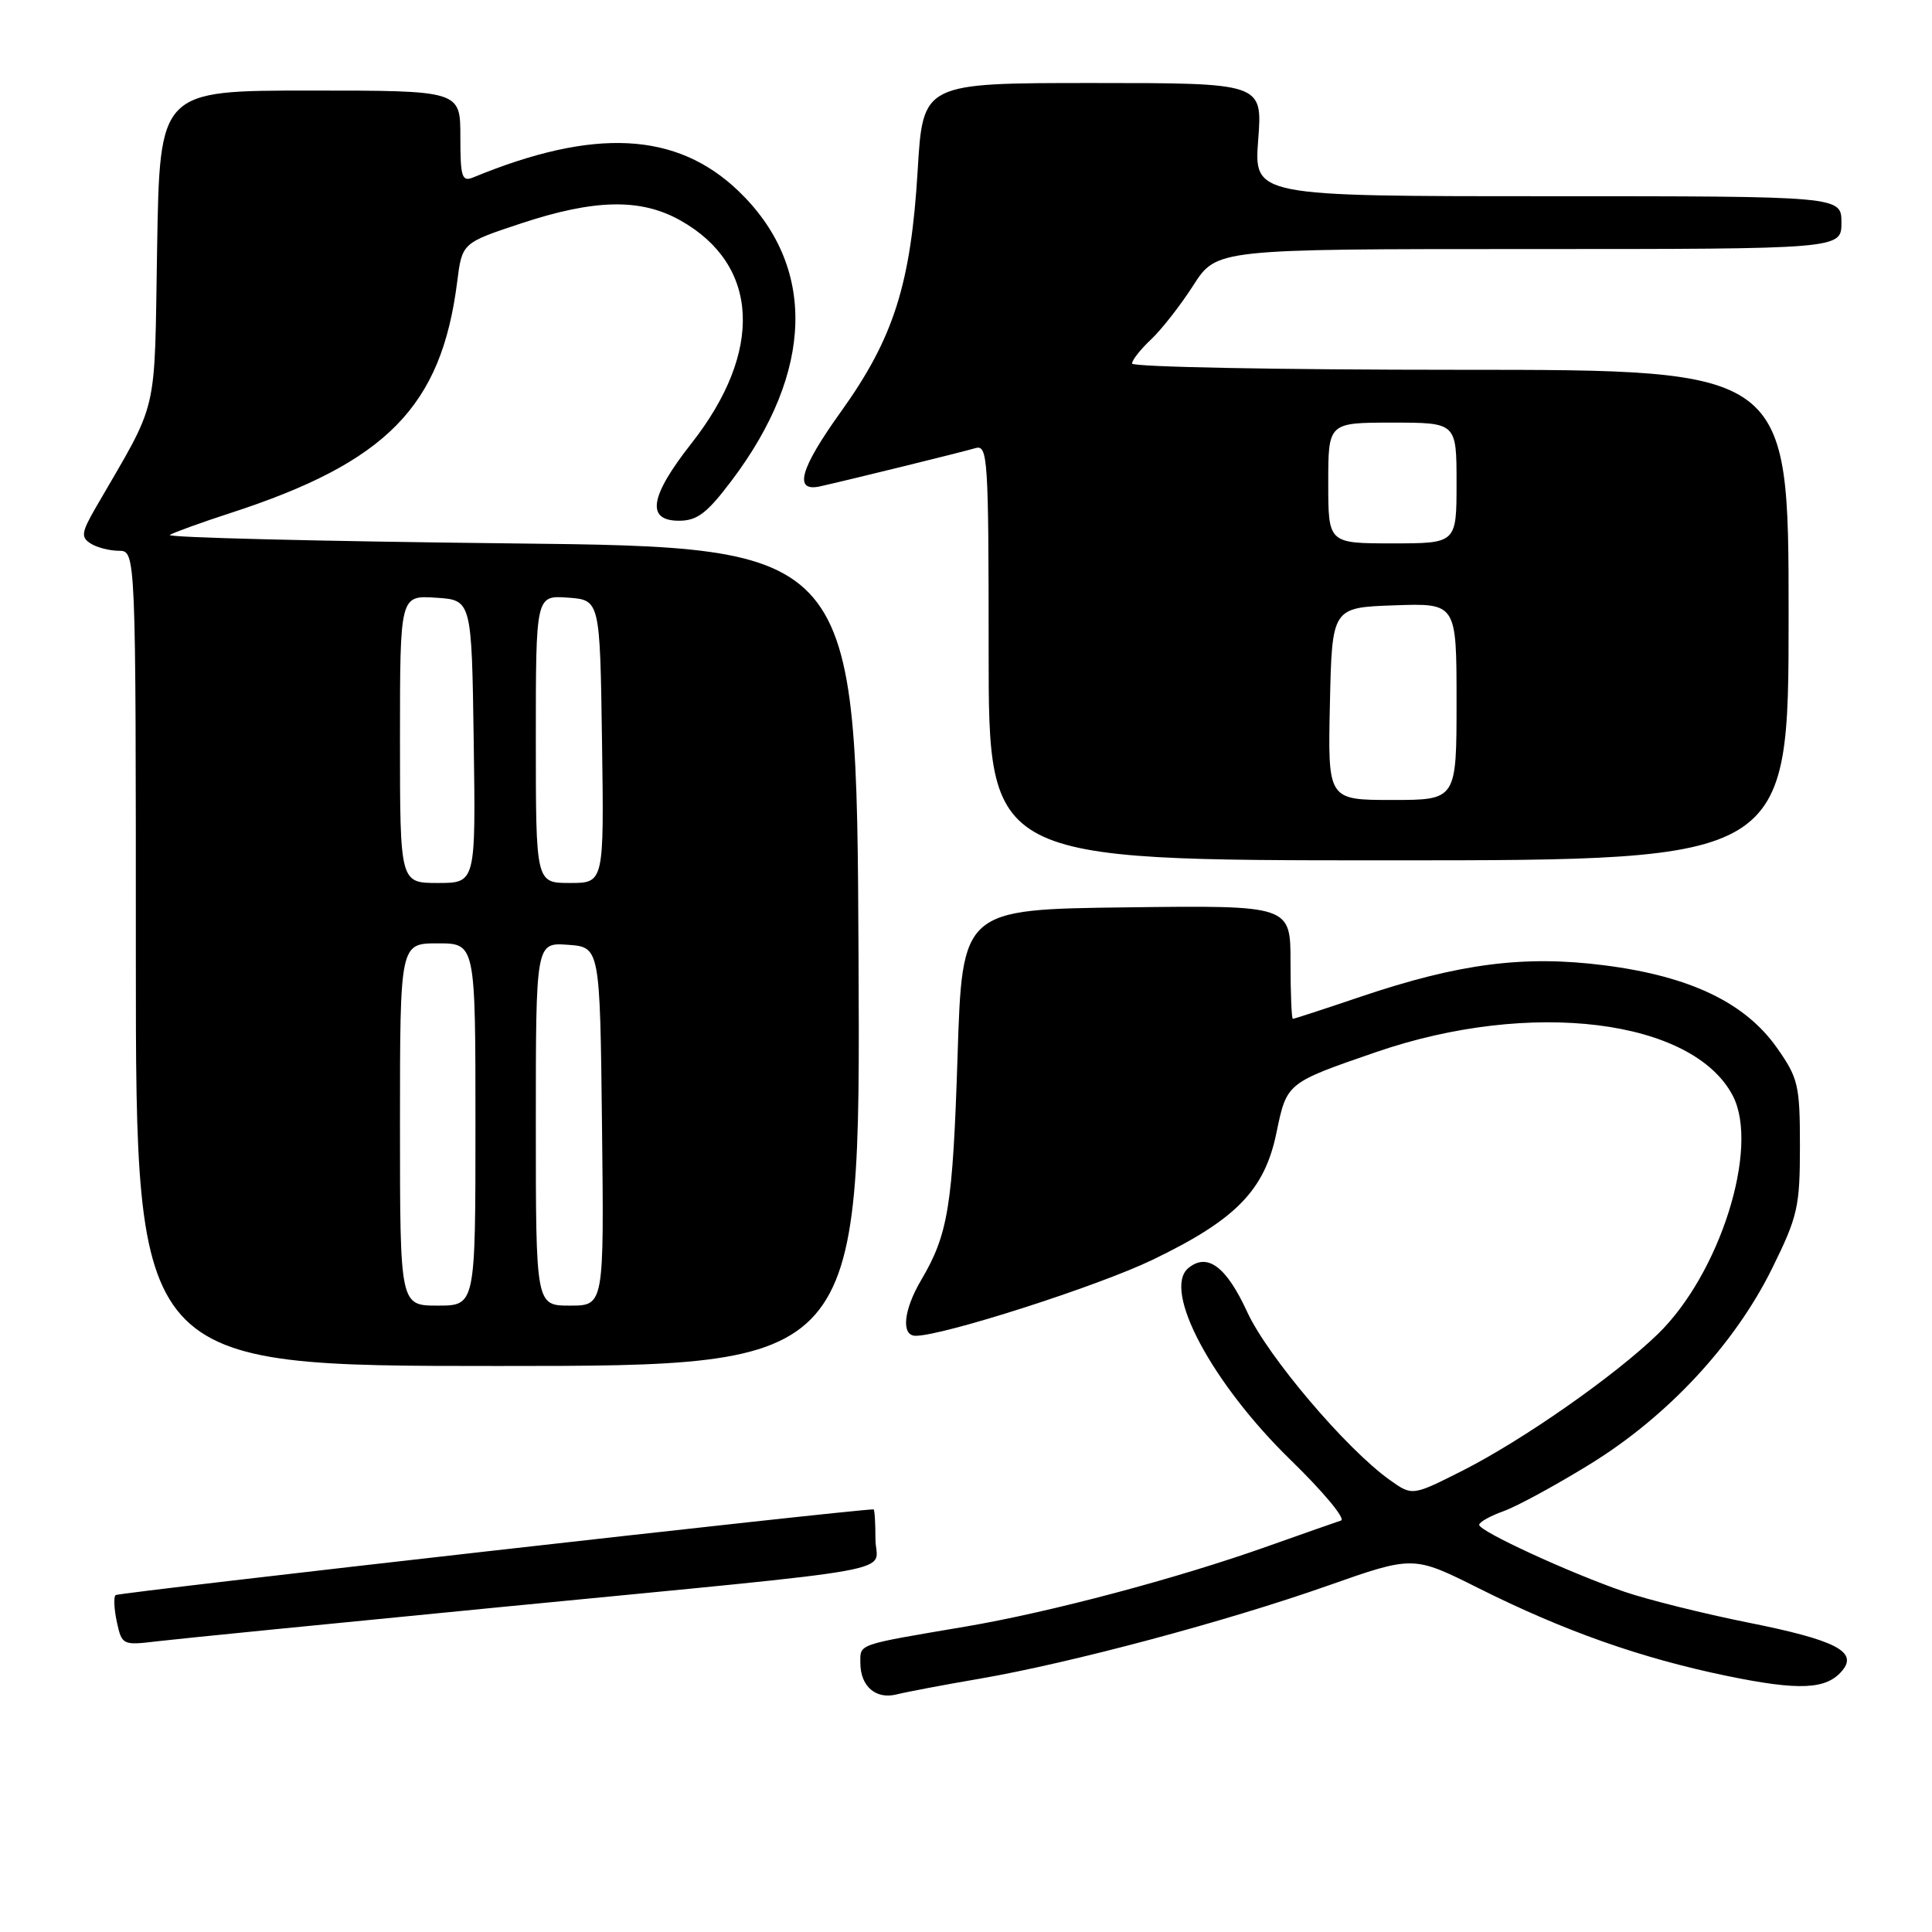 <?xml version="1.0" encoding="UTF-8" standalone="no"?>
<!DOCTYPE svg PUBLIC "-//W3C//DTD SVG 1.1//EN" "http://www.w3.org/Graphics/SVG/1.1/DTD/svg11.dtd" >
<svg xmlns="http://www.w3.org/2000/svg" xmlns:xlink="http://www.w3.org/1999/xlink" version="1.1" viewBox="0 0 256 256">
 <g >
 <path fill="currentColor"
d=" M 129.80 222.44 C 141.91 220.35 162.42 214.87 175.91 210.12 C 187.27 206.12 187.27 206.12 195.89 210.43 C 207.25 216.12 217.42 219.71 228.84 222.07 C 238.45 224.05 242.03 223.88 244.12 221.35 C 246.20 218.85 243.20 217.31 231.69 215.01 C 225.74 213.82 218.33 211.97 215.23 210.91 C 207.97 208.41 196.00 202.90 196.00 202.05 C 196.00 201.69 197.46 200.87 199.25 200.23 C 201.04 199.58 206.17 196.79 210.65 194.03 C 220.93 187.71 229.82 178.16 234.79 168.12 C 238.21 161.19 238.50 159.93 238.50 151.89 C 238.50 143.79 238.28 142.86 235.46 138.85 C 231.25 132.86 223.95 129.36 212.60 127.91 C 201.96 126.55 193.34 127.66 180.26 132.08 C 175.51 133.69 171.48 135.00 171.31 135.00 C 171.14 135.00 171.00 131.62 171.00 127.48 C 171.00 119.96 171.00 119.96 149.25 120.23 C 127.50 120.50 127.50 120.50 126.88 140.00 C 126.24 159.88 125.64 163.55 122.04 169.65 C 119.71 173.61 119.38 177.00 121.33 177.00 C 124.97 177.00 145.49 170.42 152.74 166.92 C 163.78 161.60 167.57 157.72 169.14 150.08 C 170.51 143.46 170.48 143.49 182.42 139.38 C 202.83 132.37 224.34 135.03 229.62 145.22 C 233.17 152.10 227.89 168.82 219.65 176.79 C 213.92 182.34 201.77 190.83 193.79 194.87 C 187.13 198.23 187.13 198.23 184.16 196.11 C 178.39 192.01 167.96 179.71 165.27 173.86 C 162.50 167.83 159.98 165.94 157.46 168.03 C 153.98 170.92 160.58 183.30 171.04 193.48 C 175.35 197.67 178.35 201.28 177.69 201.48 C 177.04 201.69 172.68 203.22 168.00 204.88 C 156.07 209.13 139.18 213.62 128.00 215.52 C 113.43 217.99 114.00 217.79 114.00 220.32 C 114.00 223.44 116.03 225.21 118.80 224.52 C 120.06 224.20 125.01 223.26 129.80 222.44 Z  M 66.00 212.98 C 121.82 207.54 116.00 208.59 116.00 203.91 C 116.00 201.76 115.89 200.00 115.75 200.00 C 112.95 200.01 15.66 211.01 15.31 211.36 C 15.04 211.63 15.12 213.25 15.49 214.95 C 16.15 217.98 16.27 218.03 20.83 217.48 C 23.40 217.17 43.73 215.15 66.00 212.98 Z  M 113.76 126.75 C 113.50 72.50 113.50 72.50 67.50 72.00 C 42.20 71.72 21.95 71.22 22.50 70.88 C 23.05 70.55 26.65 69.24 30.50 67.99 C 51.24 61.26 58.49 53.87 60.58 37.34 C 61.23 32.19 61.23 32.19 69.08 29.59 C 78.83 26.37 84.91 26.26 90.16 29.21 C 100.64 35.10 101.20 46.55 91.62 58.75 C 86.09 65.78 85.57 69.00 89.97 69.00 C 92.38 69.00 93.68 68.01 96.93 63.70 C 107.89 49.19 108.22 35.25 97.84 25.30 C 89.66 17.46 78.74 16.90 62.75 23.49 C 61.20 24.13 61.00 23.53 61.00 18.11 C 61.00 12.00 61.00 12.00 41.09 12.00 C 21.17 12.00 21.17 12.00 20.82 32.75 C 20.43 55.69 21.15 52.63 12.68 67.27 C 10.79 70.55 10.70 71.18 12.00 72.01 C 12.82 72.54 14.51 72.98 15.75 72.98 C 18.00 73.00 18.00 73.00 18.00 127.00 C 18.00 181.00 18.00 181.00 66.01 181.00 C 114.02 181.00 114.02 181.00 113.76 126.75 Z  M 237.00 81.50 C 237.00 49.00 237.00 49.00 193.50 49.00 C 169.57 49.00 150.00 48.63 150.00 48.17 C 150.00 47.72 151.13 46.28 152.52 44.98 C 153.90 43.68 156.43 40.45 158.12 37.81 C 161.21 33.00 161.21 33.00 202.60 33.00 C 244.00 33.00 244.00 33.00 244.00 29.50 C 244.00 26.00 244.00 26.00 205.08 26.00 C 166.15 26.00 166.15 26.00 166.72 18.50 C 167.29 11.00 167.29 11.00 144.79 11.00 C 122.29 11.00 122.29 11.00 121.60 22.53 C 120.70 37.64 118.42 44.80 111.43 54.55 C 105.98 62.15 105.12 65.24 108.69 64.44 C 112.49 63.59 127.58 59.88 129.25 59.38 C 130.89 58.90 131.00 60.65 131.00 86.43 C 131.00 114.00 131.00 114.00 184.00 114.00 C 237.00 114.00 237.00 114.00 237.00 81.50 Z  M 53.00 149.00 C 53.00 125.00 53.00 125.00 58.00 125.00 C 63.00 125.00 63.00 125.00 63.00 149.00 C 63.00 173.00 63.00 173.00 58.00 173.00 C 53.00 173.00 53.00 173.00 53.00 149.00 Z  M 71.00 148.94 C 71.00 124.89 71.00 124.89 75.25 125.19 C 79.50 125.50 79.50 125.50 79.77 149.25 C 80.04 173.00 80.04 173.00 75.52 173.00 C 71.00 173.00 71.00 173.00 71.00 148.94 Z  M 53.00 97.95 C 53.00 78.89 53.00 78.89 57.75 79.20 C 62.50 79.50 62.50 79.50 62.77 98.25 C 63.04 117.00 63.04 117.00 58.02 117.00 C 53.00 117.00 53.00 117.00 53.00 97.95 Z  M 71.00 97.94 C 71.00 78.89 71.00 78.89 75.25 79.19 C 79.50 79.50 79.50 79.50 79.77 98.25 C 80.04 117.00 80.04 117.00 75.52 117.00 C 71.00 117.00 71.00 117.00 71.00 97.94 Z  M 176.22 93.25 C 176.50 80.50 176.50 80.50 184.75 80.21 C 193.00 79.92 193.00 79.92 193.00 92.96 C 193.00 106.00 193.00 106.00 184.47 106.00 C 175.94 106.00 175.94 106.00 176.22 93.25 Z  M 176.00 64.00 C 176.00 56.00 176.00 56.00 184.50 56.00 C 193.00 56.00 193.00 56.00 193.00 64.00 C 193.00 72.00 193.00 72.00 184.50 72.00 C 176.00 72.00 176.00 72.00 176.00 64.00 Z "/>
</g>
</svg>